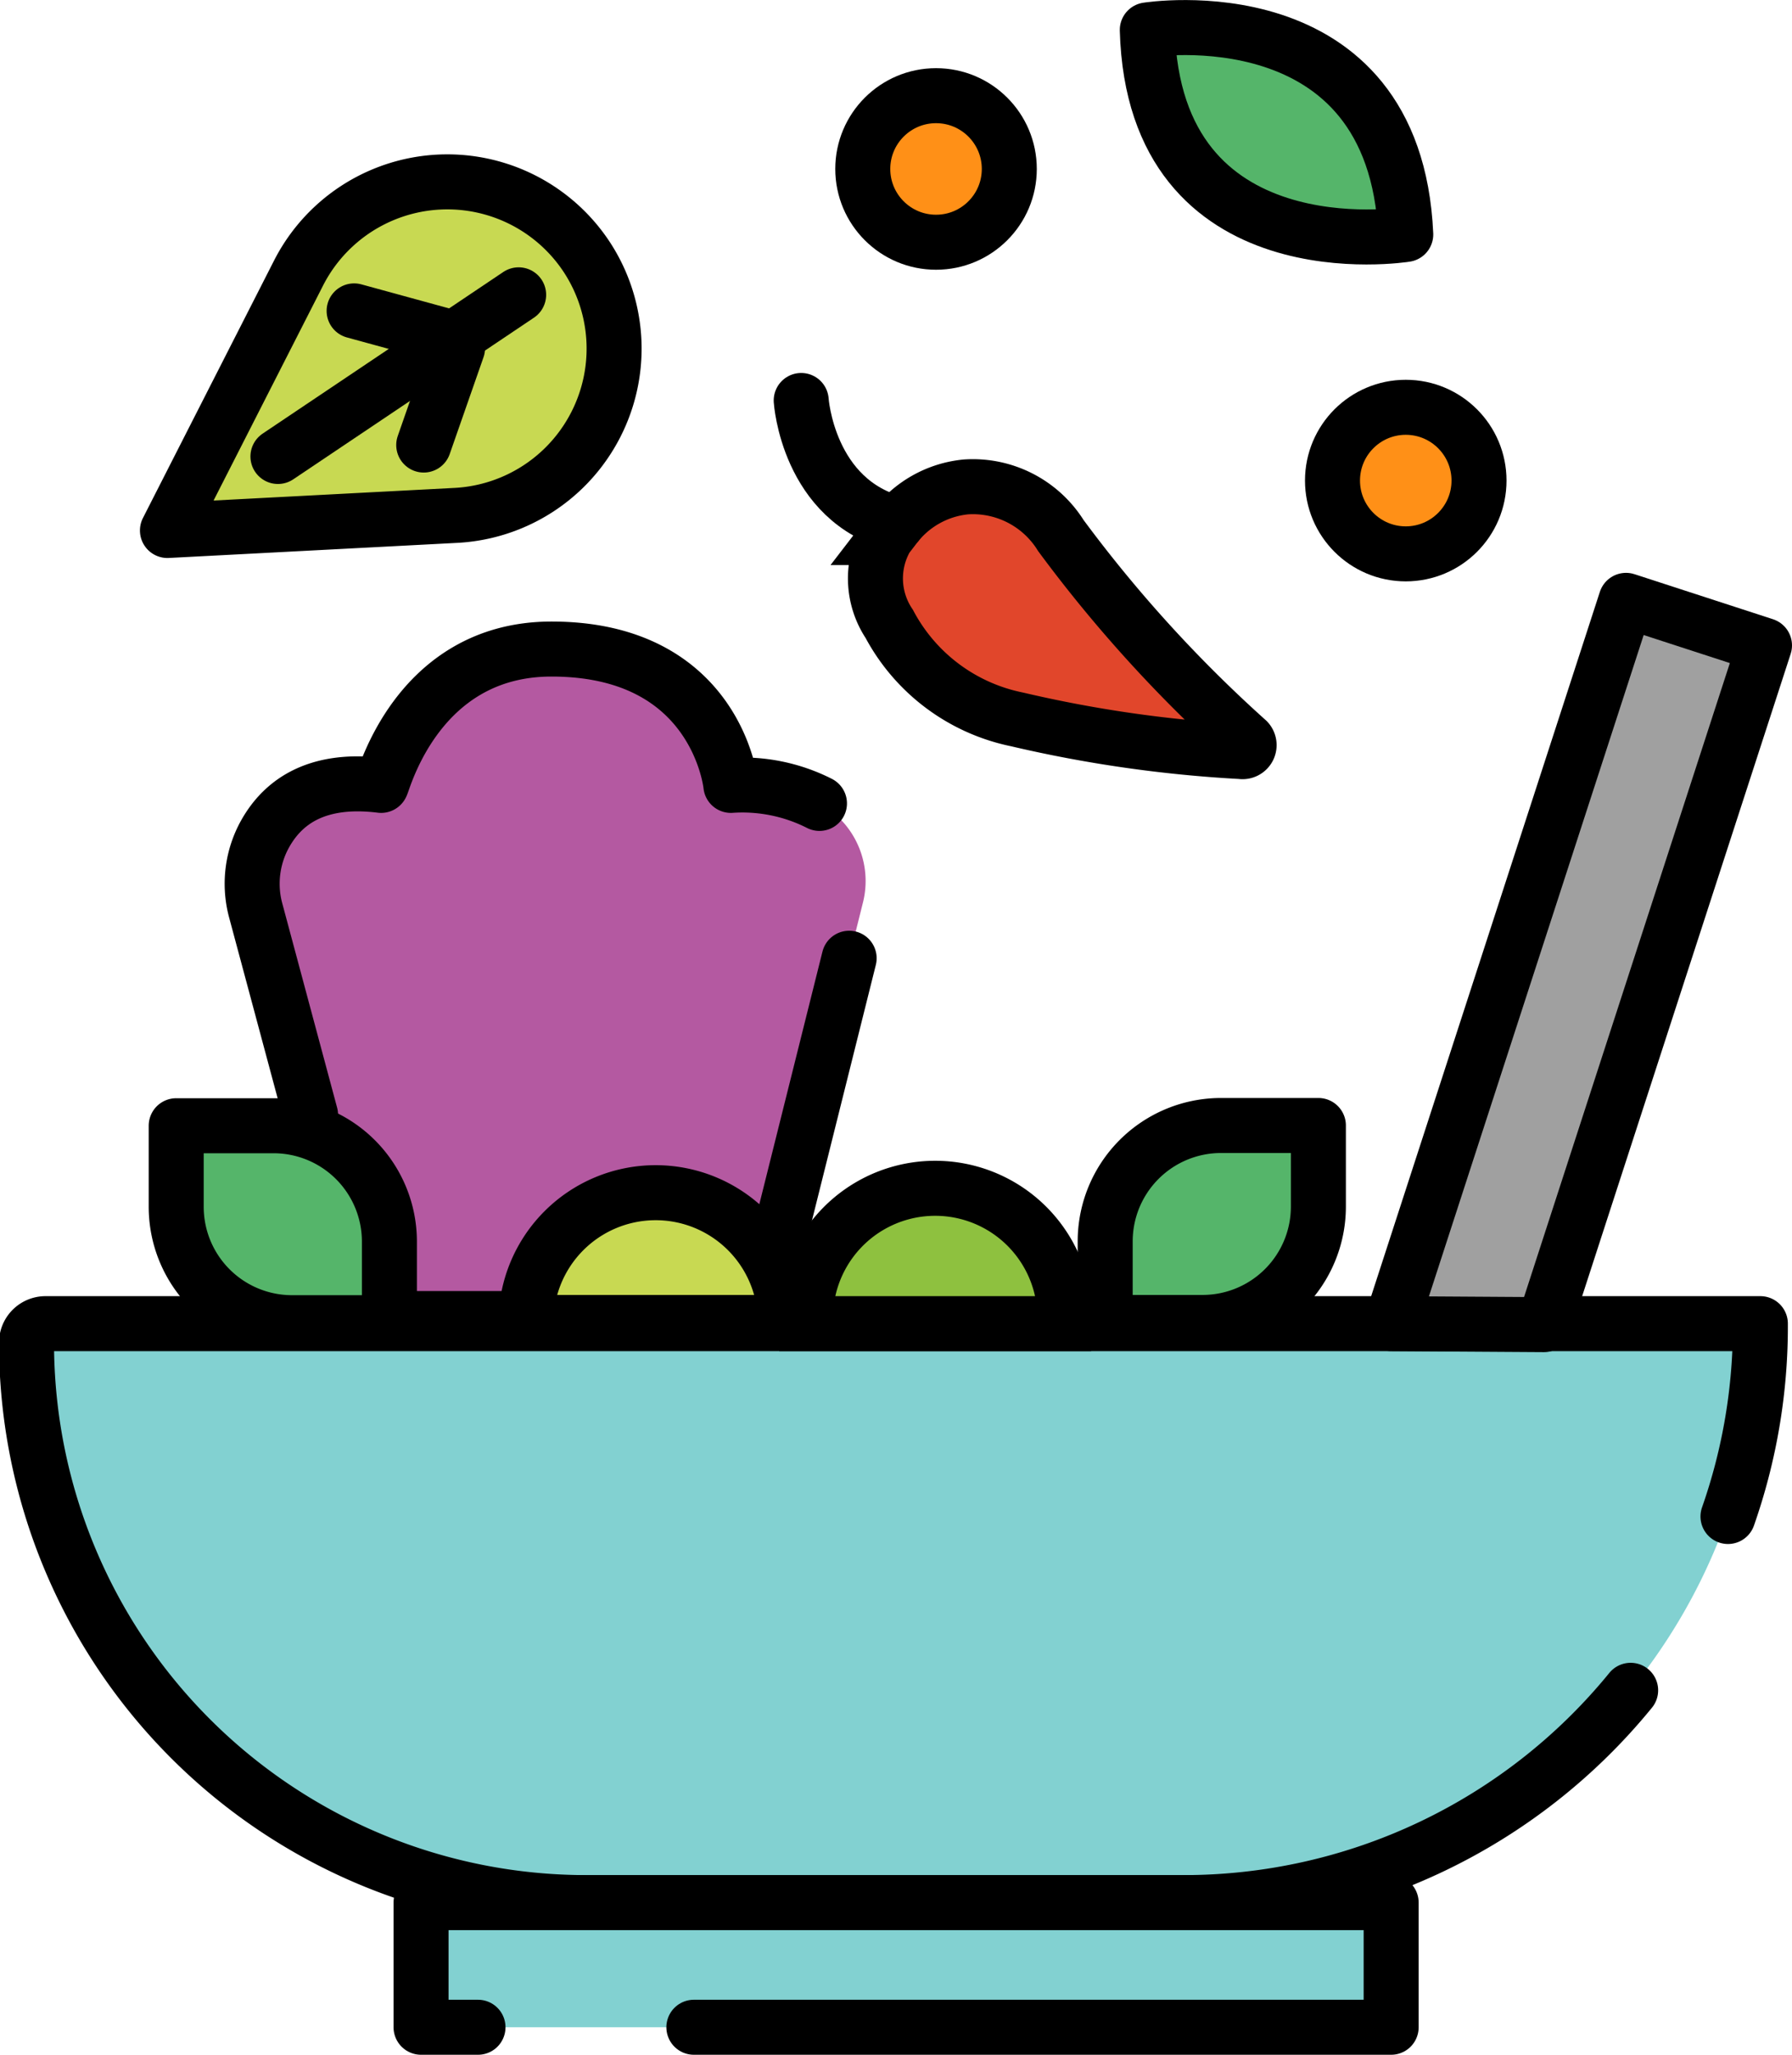 <svg xmlns="http://www.w3.org/2000/svg" viewBox="0 0 73.63 84.4"><defs><style>.cls-1{fill:#b459a1;}.cls-2,.cls-4{fill:#82d1d1;}.cls-3{fill:none;}.cls-10,.cls-11,.cls-12,.cls-3,.cls-4,.cls-5,.cls-6,.cls-7,.cls-8,.cls-9{stroke:#000;stroke-width:2.26px;}.cls-10,.cls-12,.cls-3,.cls-4,.cls-5,.cls-8,.cls-9{stroke-linecap:round;}.cls-10,.cls-3,.cls-4,.cls-5,.cls-8,.cls-9{stroke-linejoin:round;}.cls-5{fill:#a0a0a0;}.cls-6{fill:#8ec13f;}.cls-11,.cls-12,.cls-6,.cls-7{stroke-miterlimit:10;}.cls-7,.cls-9{fill:#c8d952;}.cls-8{fill:#55b56a;}.cls-10{fill:#ff9017;}.cls-11,.cls-12{fill:#e1462b;}</style></defs><g id="Layer_2" data-name="Layer 2"><g id="Layer_1-2" data-name="Layer 1"><path class="cls-1" d="M15,54.16,10.51,37.41A4.21,4.21,0,0,1,11,34.07c.69-1.11,2-2.14,4.66-1.81.07,0,1.41-5.6,7-5.6,6.82,0,7.37,5.6,7.37,5.6a6.36,6.36,0,0,1,4.42,1.31,3.63,3.63,0,0,1,1,3.53L31.19,54.16Z"/><path class="cls-2" d="M1.9,54.41H72.33a0,0,0,0,1,0,0v0A23.73,23.73,0,0,1,48.6,78.15H24.09a23,23,0,0,1-23-23v0a.77.77,0,0,1,.77-.77Z"/><path class="cls-3" d="M67,69.43A23.69,23.69,0,0,1,48.6,78.15H24.09a23,23,0,0,1-23-23h0a.78.78,0,0,1,.77-.78H72.33A23.58,23.58,0,0,1,71,62.29"/><polyline class="cls-4" points="19.64 83.27 17.3 83.27 17.3 78.15 57.16 78.15 57.16 83.27 28.51 83.27"/><polygon class="cls-5" points="63.44 54.41 57.16 54.37 66.81 24.66 72.5 26.51 63.44 54.41"/><polyline class="cls-3" points="32.1 50.52 31.19 54.16 16.98 54.16"/><line class="cls-3" x1="34.89" y1="39.36" x2="32.1" y2="50.52"/><path class="cls-6" d="M38.42,54.37H33.1a5.33,5.33,0,1,1,10.65,0Z"/><path class="cls-7" d="M26.94,54.32H21.61a5.33,5.33,0,1,1,10.66,0Z"/><path class="cls-8" d="M7.25,46.24h4A4.76,4.76,0,0,1,16,51v3.33a0,0,0,0,1,0,0H12a4.76,4.76,0,0,1-4.76-4.76V46.24A0,0,0,0,1,7.25,46.24Z"/><path class="cls-8" d="M50.14,46.24h4a0,0,0,0,1,0,0v3.33a4.76,4.76,0,0,1-4.76,4.76h-4a0,0,0,0,1,0,0V51A4.76,4.76,0,0,1,50.14,46.24Z" transform="translate(99.55 100.56) rotate(-180)"/><path class="cls-9" d="M24.13,10.59a6.86,6.86,0,0,1-5.4,10.58h0l-11.85.62,5.39-10.58h0a6.86,6.86,0,0,1,11.86-.62Z"/><line class="cls-3" x1="21.31" y1="12.11" x2="11.42" y2="18.75"/><line class="cls-3" x1="18.8" y1="14.3" x2="17.41" y2="18.28"/><line class="cls-3" x1="14.55" y1="12.77" x2="18.53" y2="13.86"/><circle class="cls-10" cx="38.46" cy="6.94" r="3.01"/><circle class="cls-10" cx="57.76" cy="19.74" r="3.01"/><path class="cls-3" d="M12.76,45.79l-2.25-8.38A4.21,4.21,0,0,1,11,34.07c.69-1.11,2-2.14,4.66-1.81.07,0,1.41-5.6,7-5.6,6.82,0,7.37,5.6,7.37,5.6a7,7,0,0,1,3.64.74"/><path class="cls-8" d="M47.14,1.23S57.31-.4,57.76,9.63C57.76,9.63,47.42,11.3,47.14,1.23Z"/><path class="cls-11" d="M36.72,21.69l-.3.39a3.36,3.36,0,0,0,.12,3.55,7.68,7.68,0,0,0,5.25,3.92A52.83,52.83,0,0,0,51,30.87a.27.27,0,0,0,.25-.45A56.12,56.12,0,0,1,43.59,22,4.26,4.26,0,0,0,39.69,20,4.18,4.18,0,0,0,36.72,21.69Z"/><path class="cls-12" d="M32.92,16.45s.27,4.13,3.94,5.06"/></g></g></svg>